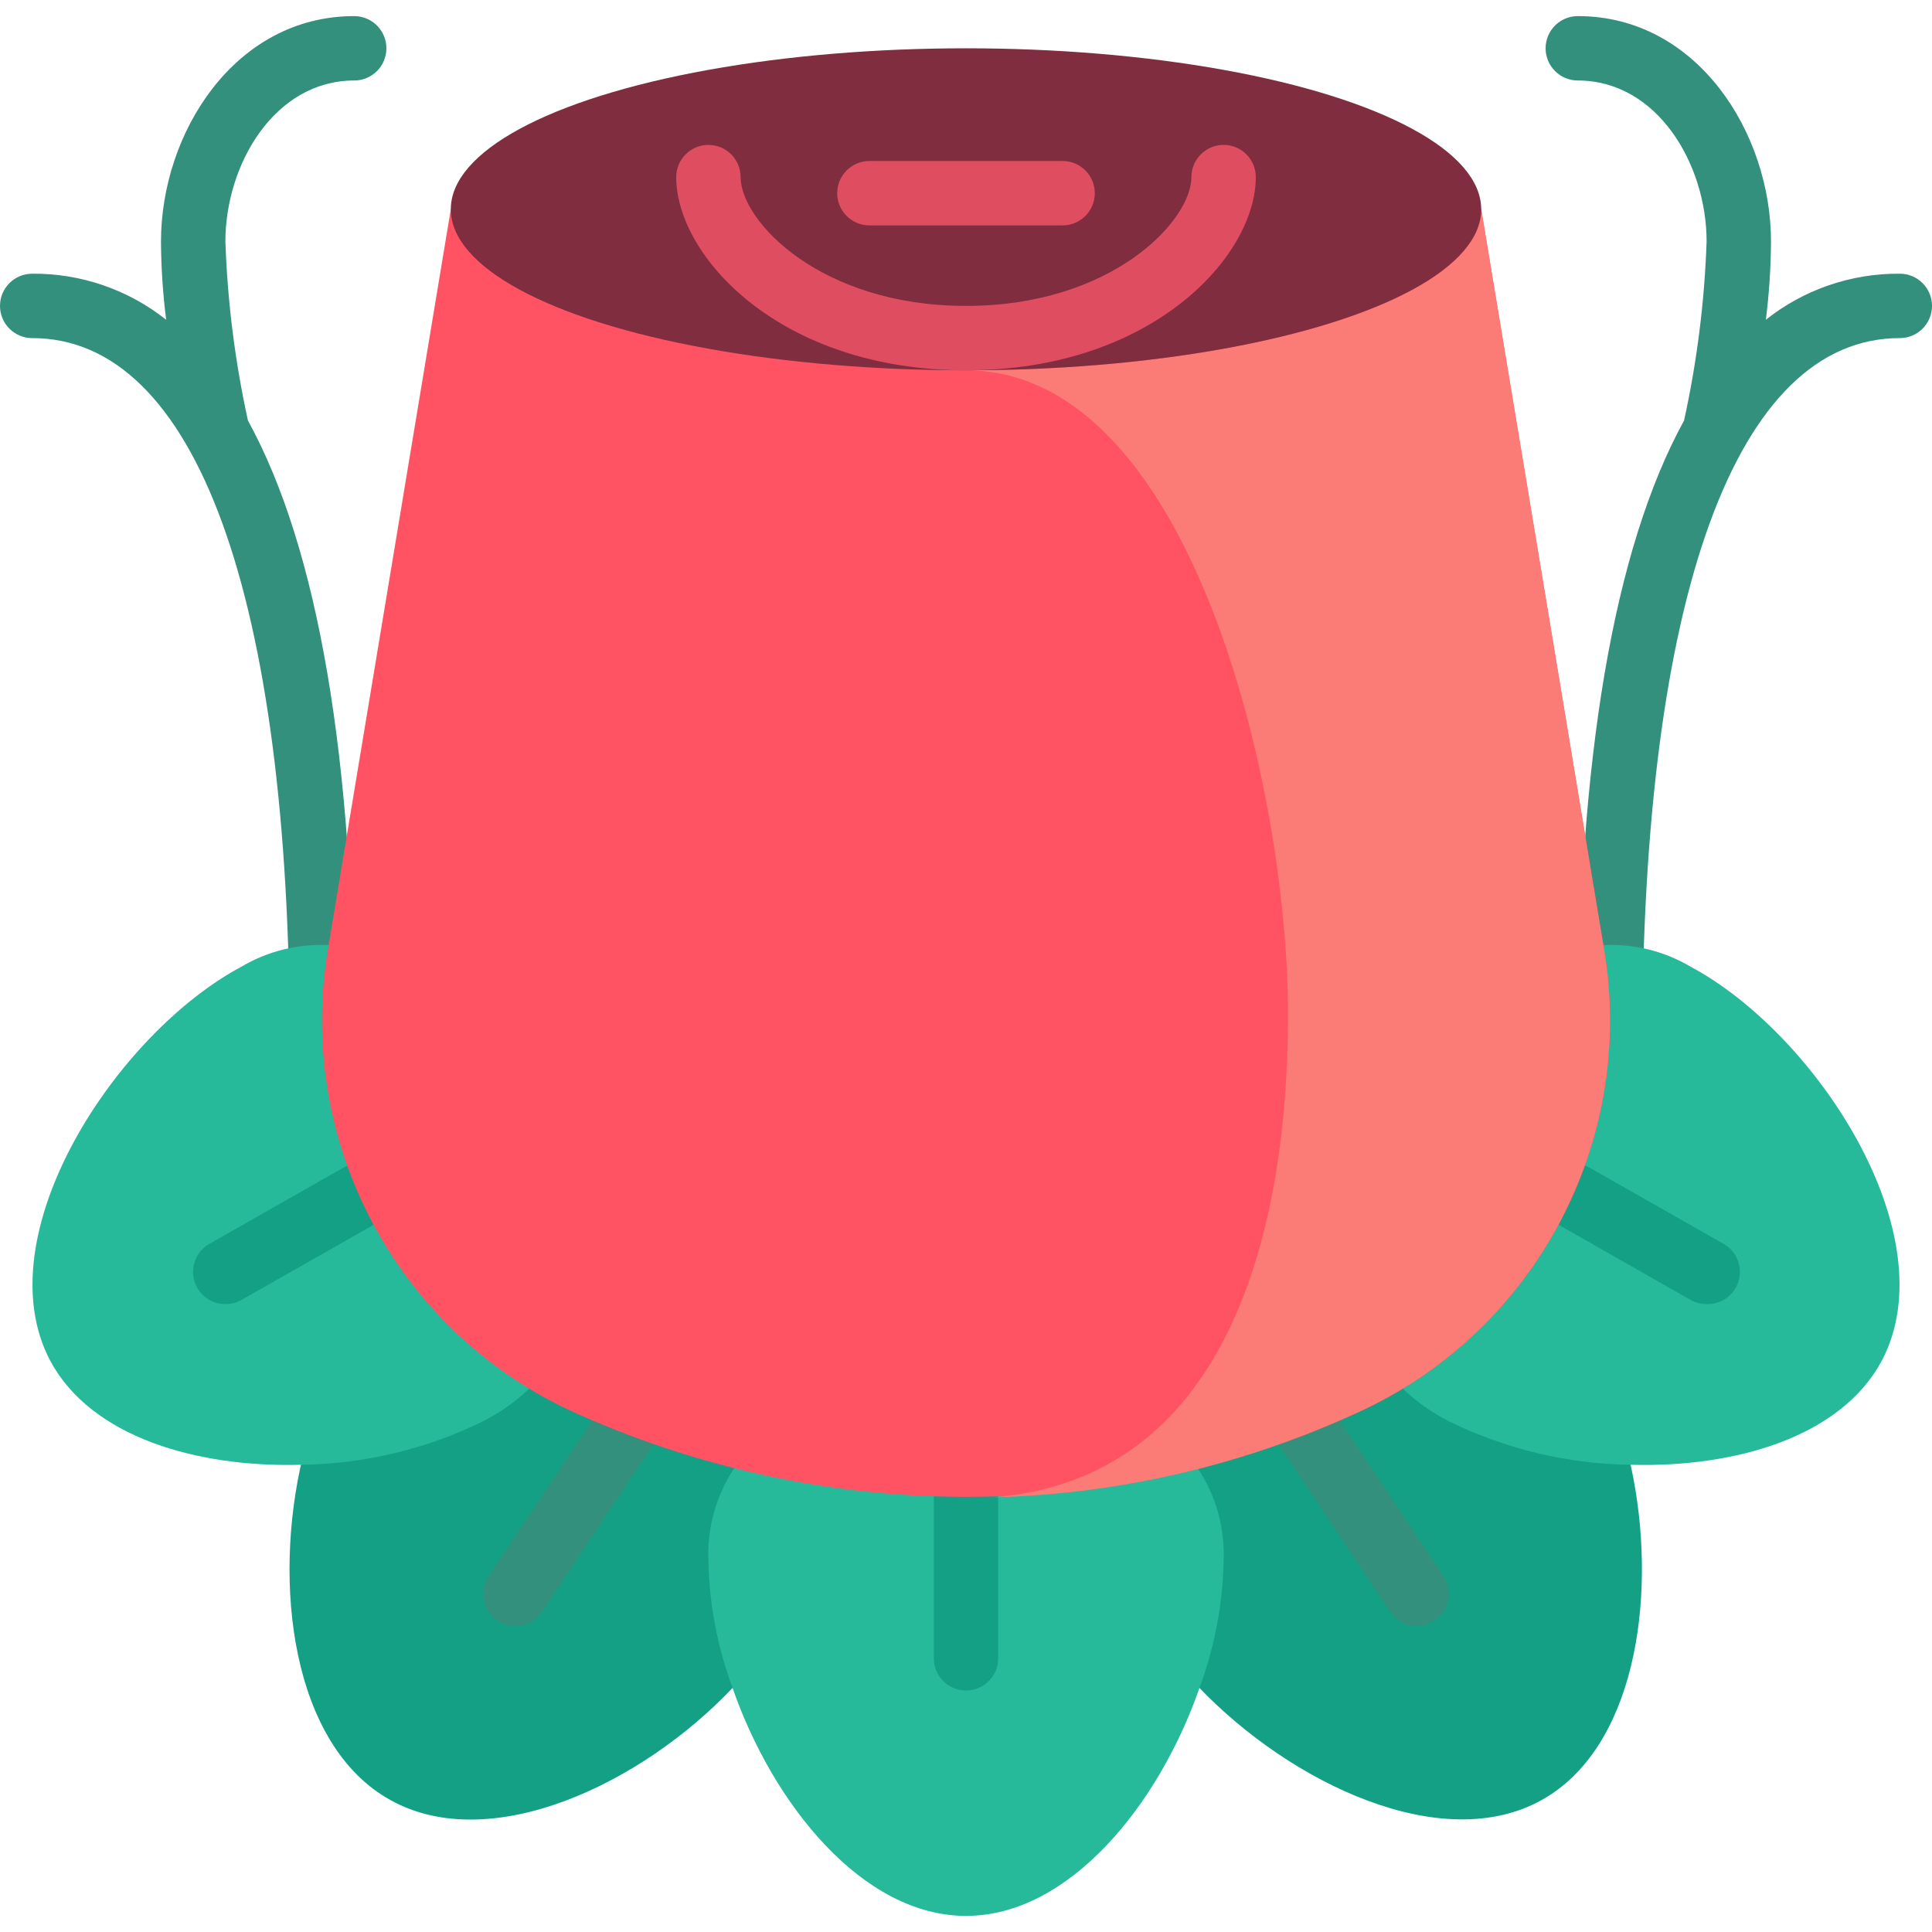 <?xml version="1.0" encoding="UTF-8"?>
<!DOCTYPE svg PUBLIC '-//W3C//DTD SVG 1.0//EN'
          'http://www.w3.org/TR/2001/REC-SVG-20010904/DTD/svg10.dtd'>
<svg contentScriptType="text/ecmascript" width="100pt" xmlns:xlink="http://www.w3.org/1999/xlink" zoomAndPan="magnify" contentStyleType="text/css" viewBox="0 0 60 59" height="100.0pt" preserveAspectRatio="xMidYMid meet" xmlns="http://www.w3.org/2000/svg" version="1.0"
><g id="Page-1" style="fill:none; fill-rule:evenodd;"
  ><g style="fill-rule:nonzero;" id="046---Flower"
    ><path id="Shape" d="m11 0c-3.71 0-6 3.63-6 7 .004.812.058 1.624.16 2.43-1.182-.938-2.651-1.443-4.16-1.43-.552 0-1 .448-1 1s.448 1 1 1c5.08 0 8 8 8 22 0 .552.448 1 1 1 .552 0 1-.448 1-1 0-8.94-1.12-15.47-3.3-19.44-.401-1.828-.636-3.689-.7-5.56 0-2.4 1.53-5 4-5 .552 0 1-.448 1-1s-.448-1-1-1z" style="fill:#33907c;"
      /><path id="Shape" d="m59 8c-1.509-.013-2.978.492-4.16 1.43.102-.806.156-1.618.16-2.43 0-3.37-2.29-7-6-7-.552 0-1 .448-1 1s.448 1 1 1c2.47 0 4 2.6 4 5-.064 1.871-.299 3.732-.7 5.56-2.18 3.97-3.3 10.5-3.3 19.44 0 .552.448 1 1 1s1-.448 1-1c0-14 2.92-22 8-22 .552 0 1-.448 1-1s-.448-1-1-1z" style="fill:#33907c;"
      /><path id="Shape" d="m45.08 39.88c5.61-2.67 8.53 12.33 2.8 15.52-3.1 1.73-7.79-.52-10.63-3.48h-14.5c-2.84 3-7.53 5.21-10.63 3.48-6.12-3.4-2.42-20.07 3.88-14.83z" style="fill:#14a085;"
      /><g style="fill:#26b99a;"
      ><path d="m37.2 45.1c.569.857.849 1.873.8 2.9-.029 1.339-.283 2.664-.75 3.92-1.25 3.6-4.03 7.08-7.25 7.08s-6-3.48-7.25-7.08c-.467-1.256-.721-2.581-.75-3.92-.049-1.027.231-2.043.8-2.9z" id="Shape"
        /><path d="m10.21 28.85c-.949-.046-1.892.186-2.71.67-3.9 2.08-8 8.34-5.94 12.24 1.27 2.37 4.55 3.32 7.8 3.23 1.957-.025 3.884-.486 5.64-1.35.519-.263.998-.6 1.42-1z" id="Shape"
        /><path d="m49.79 28.85c.949-.046 1.892.186 2.71.67 3.9 2.08 8 8.34 5.94 12.24-1.27 2.37-4.55 3.32-7.8 3.23-1.957-.025-3.884-.486-5.64-1.35-.519-.263-.998-.6-1.42-1z" id="Shape"
      /></g
      ><path id="Shape" d="m7 40c-.359.001-.691-.189-.87-.5-.134-.231-.17-.505-.1-.762.069-.257.239-.476.47-.608l4.17-2.37c.48-.276 1.094-.11 1.37.37s.11 1.094-.37 1.37l-4.17 2.37c-.152.086-.325.131-.5.13z" style="fill:#14a085;"
      /><path id="Shape" d="m30 52c-.552 0-1-.448-1-1v-5c0-.552.448-1 1-1s1 .448 1 1v5c0 .552-.448 1-1 1z" style="fill:#14a085;"
      /><path id="Shape" d="m16 50c-.197.002-.389-.057-.55-.17-.456-.305-.581-.921-.28-1.38l3.33-5c.179-.334.533-.538.912-.527.379.012.719.237.878.582.159.345.108.75-.13 1.045l-3.33 5c-.184.279-.495.448-.83.45z" style="fill:#33907c;"
      /><path id="Shape" d="m53 40c-.175.001-.348-.044-.5-.13l-4.16-2.37c-.471-.285-.623-.898-.34-1.37.275-.476.882-.641 1.36-.37l4.17 2.37c.231.132.401.351.47.608.069.257.033.531-.1.762-.185.32-.531.512-.9.5z" style="fill:#14a085;"
      /><path id="Shape" d="m44 50c-.335-.002-.646-.171-.83-.45l-3.33-5c-.238-.296-.288-.7-.13-1.045.159-.345.499-.57.878-.582.379-.012.733.192.912.527l3.33 5c.301.459.176 1.075-.28 1.38-.161.113-.353.172-.55.17z" style="fill:#33907c;"
      /><path id="Shape" d="m46 6 3.85 23.19c.88 5.829-2.157 11.547-7.48 14.08-7.849 3.62-16.891 3.62-24.74 0-5.323-2.533-8.36-8.251-7.48-14.08l3.85-23.19z" style="fill:#ff5364;"
      /><path id="Shape" d="m42.37 43.27c-3.609 1.699-7.532 2.628-11.52 2.73 7.29-.58 9.15-8.26 9.15-15 0-7-3-20-10-20 8.84 0 16-2.24 16-5l3.85 23.19c.88 5.829-2.157 11.547-7.48 14.08z" style="fill:#fb7b76;"
      /><ellipse style="fill:#802d40;" rx="16" cx="30" ry="5" id="Oval" cy="6"
      /><path id="Shape" d="m30 11c-5.79 0-9-3.55-9-6 0-.552.448-1 1-1s1 .448 1 1c0 1.36 2.47 4 7 4s7-2.64 7-4c0-.552.448-1 1-1s1 .448 1 1c0 2.45-3.21 6-9 6z" style="fill:#df4d60;"
      /><path id="Shape" d="m33 6.5h-6c-.552 0-1-.448-1-1s.448-1 1-1h6c.552 0 1 .448 1 1s-.448 1-1 1z" style="fill:#df4d60;"
    /></g
  ></g
></svg
>
